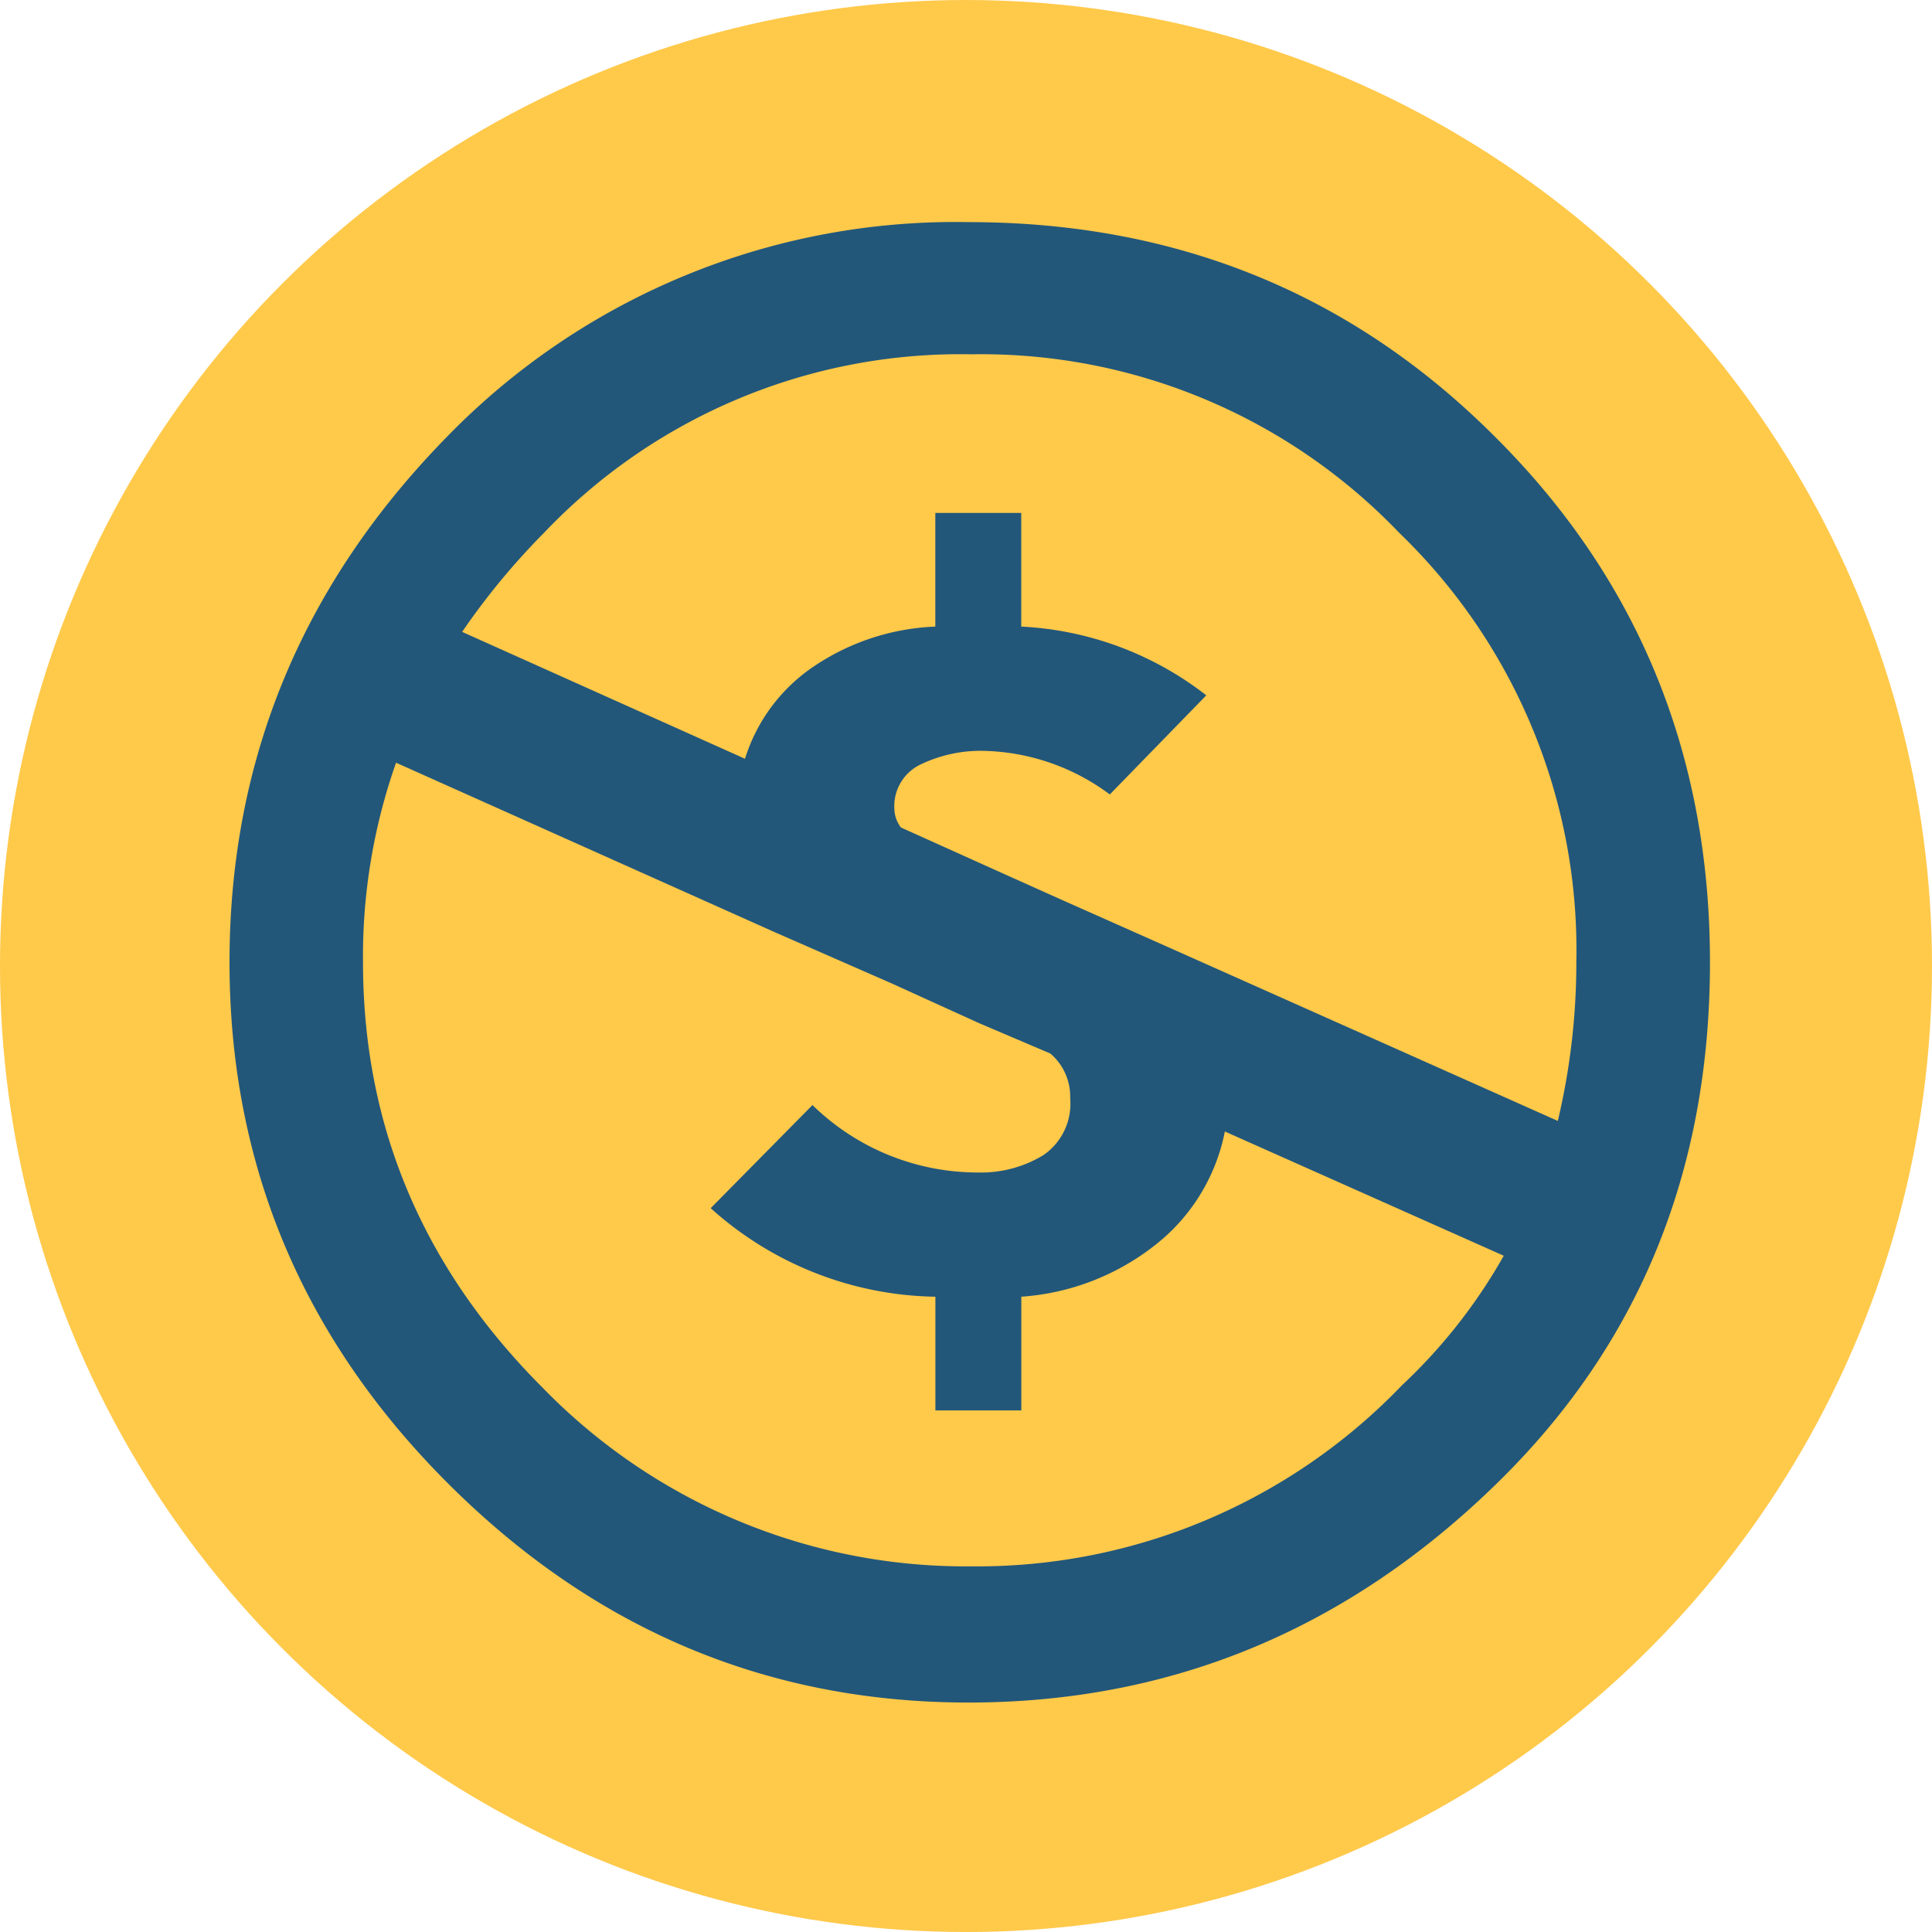 <svg xmlns="http://www.w3.org/2000/svg" width="130" height="130" viewBox="0 0 130 130"><defs><style>.a{fill:#ffc94a;}.b{fill:#22577a;}</style></defs><g transform="translate(-2078 636.667)"><circle class="a" cx="65" cy="65" r="65" transform="translate(2078 -636.666)"/><g transform="translate(2093.444 -621.721)"><path class="b" d="M2147.716-617q20.99,0,35.4,14.408,14.5,14.408,14.5,35.4t-14.23,34.953q-15.122,14.854-35.665,14.853-20.279,0-35.041-14.765Q2098-546.828,2098-567.2q0-20.455,14.675-35.4A47.7,47.7,0,0,1,2147.716-617Zm-38.51,36.375a39.162,39.162,0,0,0-2.224,13.43q0,16.543,12.1,28.639a39.684,39.684,0,0,0,28.816,12.006,39.6,39.6,0,0,0,28.994-12.184,36.523,36.523,0,0,0,6.848-8.716l-18.766-8.36a12.832,12.832,0,0,1-4.758,7.694,16.362,16.362,0,0,1-8.938,3.423v7.649h-5.781v-7.649a23.1,23.1,0,0,1-15.12-5.958l6.849-6.937a15.9,15.9,0,0,0,11.117,4.536,8.057,8.057,0,0,0,4.4-1.156,4.18,4.18,0,0,0,1.823-3.825,3.808,3.808,0,0,0-1.333-3.023l-4.8-2.046-5.869-2.668-7.916-3.469Zm38.688-27.481a38.632,38.632,0,0,0-28.727,12.006,47.739,47.739,0,0,0-5.515,6.672l19.033,8.538a11.683,11.683,0,0,1,4.714-6.271,15.724,15.724,0,0,1,8.093-2.623v-7.649h5.781v7.649a22.017,22.017,0,0,1,12.452,4.625l-6.493,6.67a14.714,14.714,0,0,0-8.538-2.935,9.317,9.317,0,0,0-4.135.89,3.1,3.1,0,0,0-1.823,3.024,2.123,2.123,0,0,0,.444,1.245l6.315,2.845,4.358,1.957,8,3.557,25.525,11.384a46.118,46.118,0,0,0,1.246-10.673,38.99,38.99,0,0,0-11.919-28.9A38.924,38.924,0,0,0,2147.895-608.106Z" transform="translate(-2098 617)"/></g></g></svg>